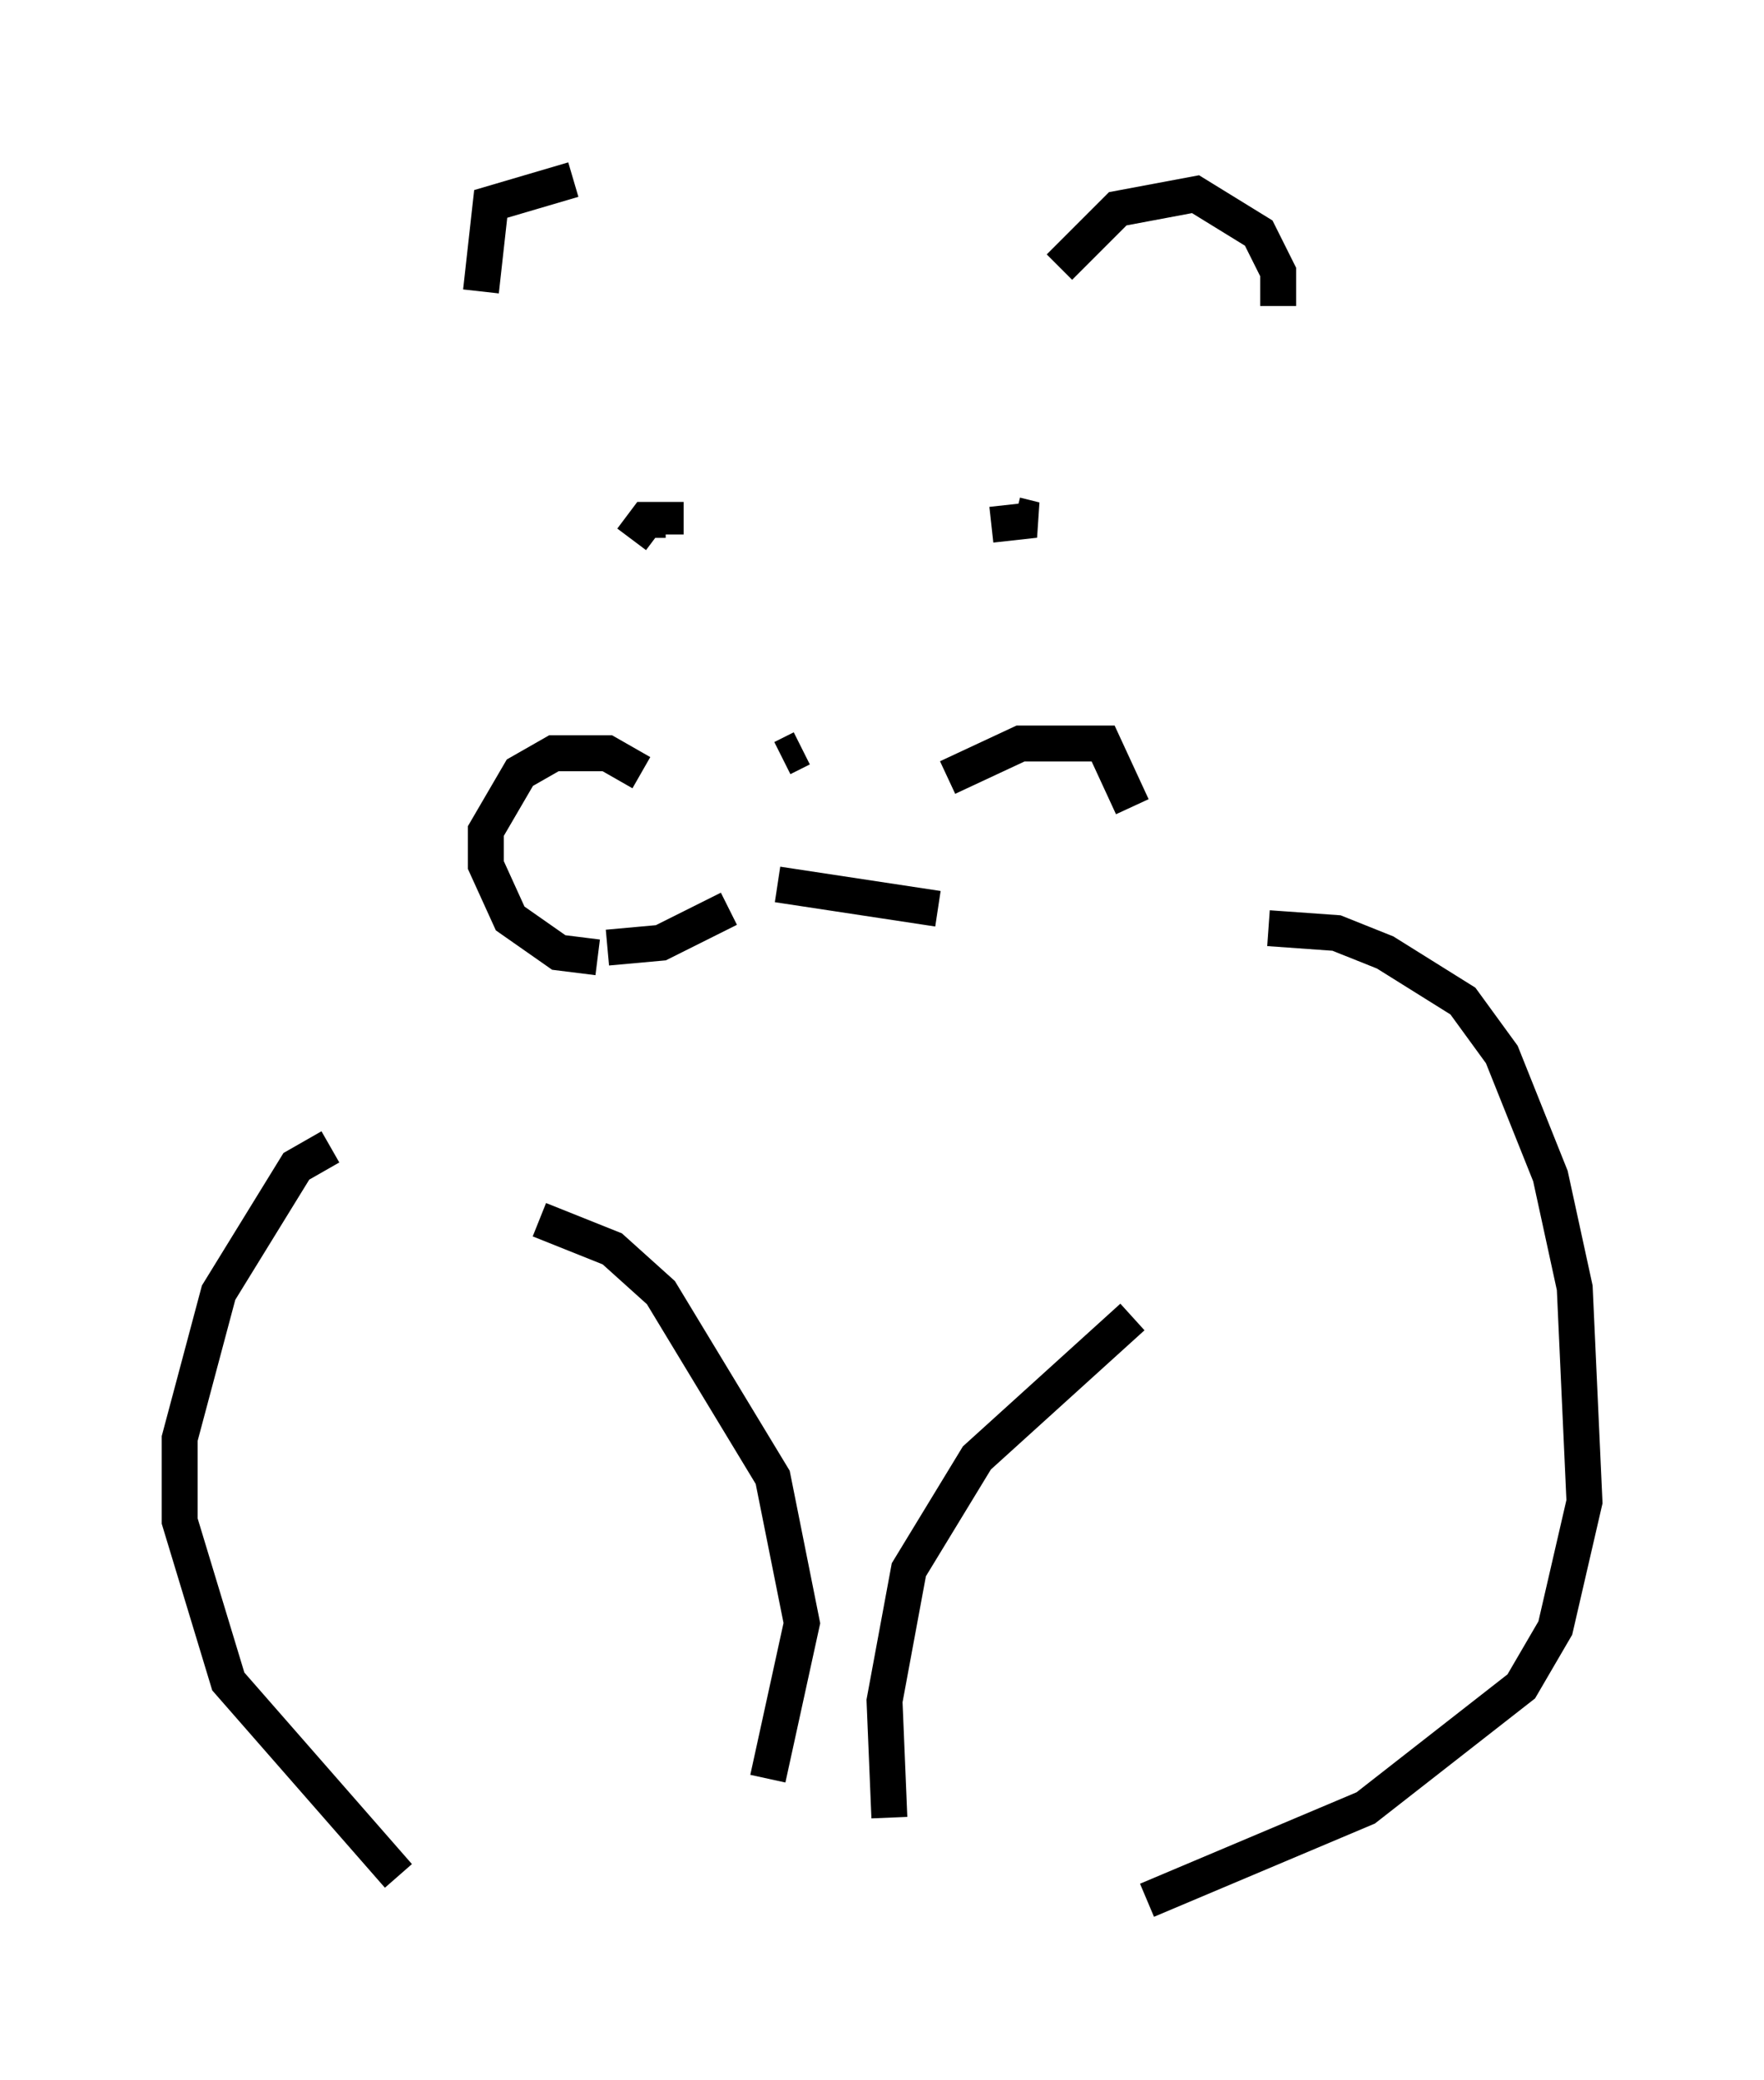 <?xml version="1.0" encoding="utf-8" ?>
<svg baseProfile="full" height="57.902" version="1.1" width="49.106" xmlns="http://www.w3.org/2000/svg" xmlns:ev="http://www.w3.org/2001/xml-events" xmlns:xlink="http://www.w3.org/1999/xlink"><defs /><rect fill="white" height="57.902" width="49.106" x="0" y="0" /><path d="M16.637, 5.406 m-0.677, -0.406 l-2.3, 0.677 -0.271, 2.436 m16.103, -0.677 l1.624, -1.624 2.165, -0.406 l1.759, 1.083 0.541, 1.083 l0.0, 0.947 m-7.984, 6.089 l1.218, -0.135 -0.541, -0.135 m-10.69, 0.677 l0.406, -0.541 0.541, 0.0 l0.0, 0.406 m3.248, 6.225 l0.541, -0.271 m4.059, 0.812 l2.03, -0.947 2.3, 0.0 l0.812, 1.759 m-13.667, -0.947 l-0.947, -0.541 -1.488, 0.0 l-0.947, 0.541 -0.947, 1.624 l0.0, 0.947 0.677, 1.488 l1.353, 0.947 1.083, 0.135 m5.007, -2.03 l4.465, 0.677 m-5.819, 0.0 l-1.894, 0.947 -1.488, 0.135 m18.403, -0.541 l1.894, 0.135 1.353, 0.541 l2.165, 1.353 1.083, 1.488 l1.353, 3.383 0.677, 3.112 l0.271, 5.954 -0.812, 3.518 l-0.947, 1.624 -4.33, 3.383 l-6.089, 2.571 m-0.406, -16.238 l-4.33, 3.924 -1.894, 3.112 l-0.677, 3.654 0.135, 3.248 m-15.561, -18.674 l-0.947, 0.541 -2.165, 3.518 l-1.083, 4.059 0.0, 2.3 l1.353, 4.465 4.736, 5.413 m3.924, -18.268 l2.03, 0.812 1.353, 1.218 l3.112, 5.142 0.812, 4.059 l-0.947, 4.33 " fill="none" stroke="black" stroke-width="1" /></svg>
